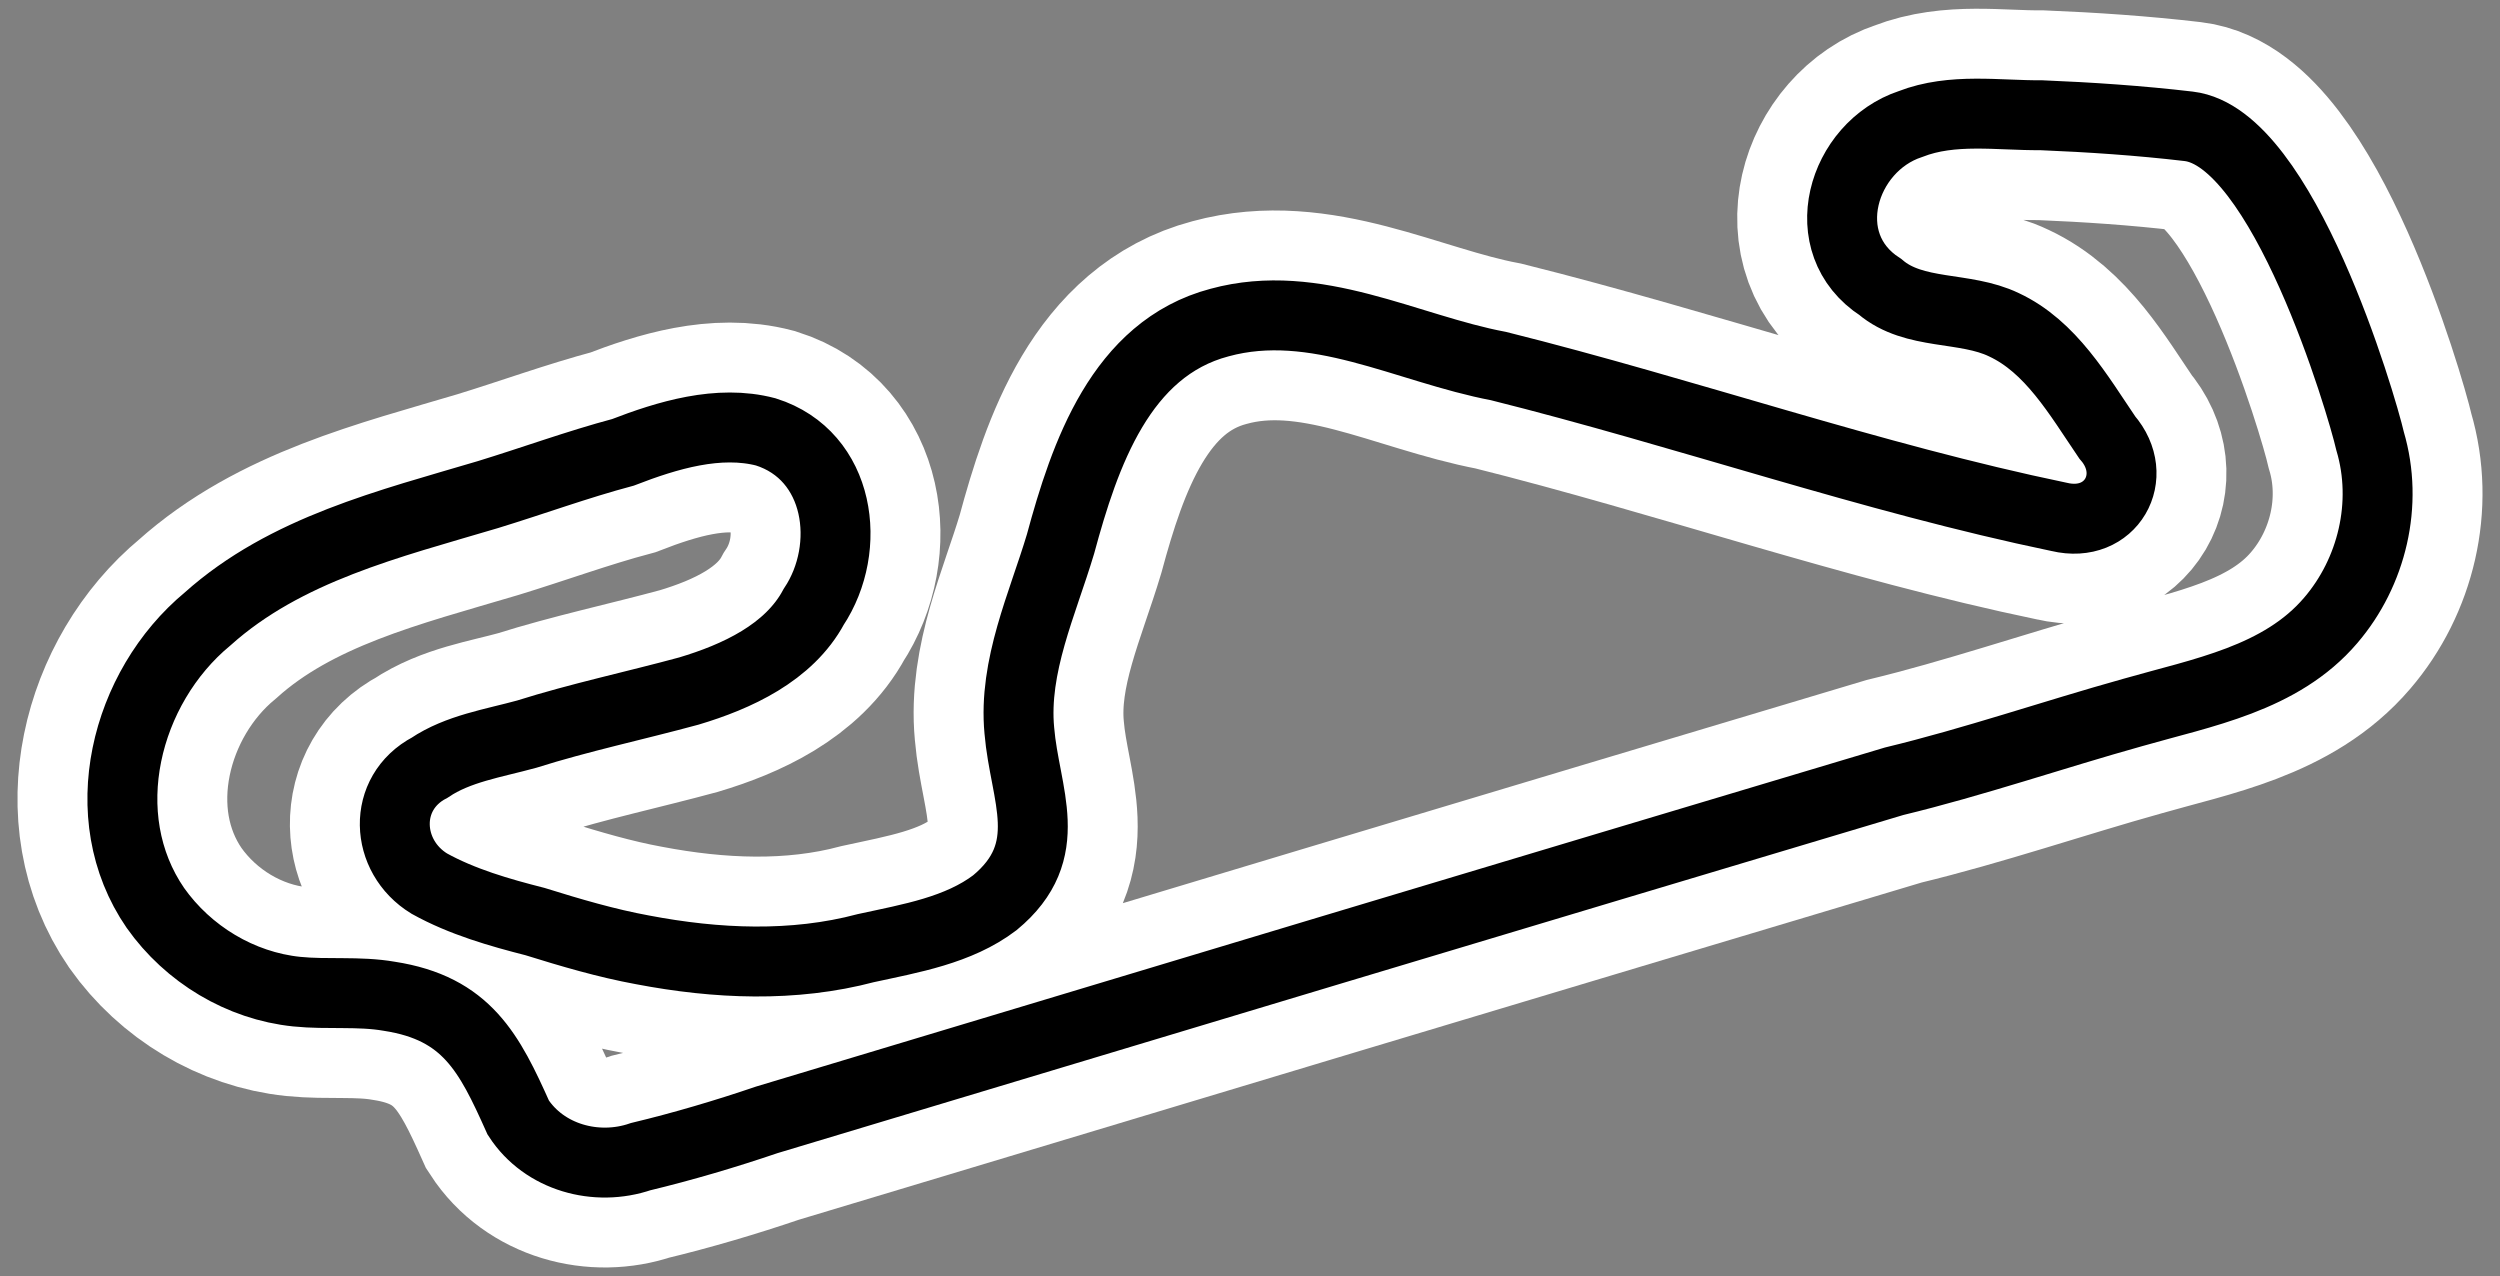 <svg width="143" height="73" viewBox="0 0 143 73" fill="none" xmlns="http://www.w3.org/2000/svg">
<rect x="0" y="0" width="143" height="73" fill="#808080" stroke="none"/>
<path d="M108.339 44.689C86.845 51.118 65.352 57.579 43.861 64.055C41.519 64.853 39.046 65.584 36.647 66.16C34.114 67.028 31.13 66.216 29.645 63.927C27.989 60.227 26.703 57.672 22.272 56.987C20.525 56.683 18.725 56.9 16.973 56.722C13.752 56.39 10.762 54.585 8.889 51.934C5.28 46.693 7.154 39.315 11.872 35.406C16.332 31.407 22.298 29.961 27.902 28.293C30.465 27.509 33.032 26.568 35.633 25.874C38.157 24.897 41.111 23.997 43.805 24.705C48.075 26.052 48.796 31.32 46.544 34.711C45.126 37.348 42.123 38.715 39.405 39.527C36.314 40.367 33.132 41.043 30.12 41.995C28.218 42.517 26.197 42.821 24.582 43.908C21.827 45.357 22.014 48.991 24.554 50.541C26.436 51.586 28.574 52.197 30.603 52.714C32.634 53.348 34.701 53.956 36.751 54.331C40.988 55.14 45.373 55.335 49.532 54.232C52.089 53.675 54.826 53.214 56.905 51.637C60.505 48.659 58.614 45.47 58.306 41.791C57.959 38.107 59.64 34.533 60.661 31.119C62.044 26.011 64.105 19.942 69.761 18.45C75.245 16.955 80.473 19.95 85.719 20.94C96.476 23.628 107.053 27.339 117.782 29.566C120.751 30.277 122.466 27.241 120.532 25.018C118.88 22.585 117.304 19.825 114.623 18.575C112.378 17.495 109.501 18.069 107.557 16.418C103.699 13.928 105.362 8.391 109.28 7.095C111.682 6.159 114.317 6.613 116.751 6.591C119.532 6.705 122.379 6.895 125.193 7.226C130.593 7.859 135.082 23.116 135.571 25.238C136.63 28.82 135.672 32.738 133.316 35.487C130.465 38.83 125.952 39.616 122.014 40.748C117.407 42.035 112.944 43.576 108.339 44.689Z" stroke="white" stroke-width="12" stroke-miterlimit="3.456"/>
<path d="M108.339 44.689C86.845 51.118 65.352 57.579 43.861 64.055C41.519 64.853 39.046 65.584 36.647 66.16C34.114 67.028 31.13 66.216 29.645 63.927C27.989 60.227 26.703 57.672 22.272 56.987C20.525 56.683 18.725 56.9 16.973 56.722C13.752 56.39 10.762 54.585 8.889 51.934C5.28 46.693 7.154 39.315 11.872 35.406C16.332 31.407 22.298 29.961 27.902 28.293C30.465 27.509 33.032 26.568 35.633 25.874C38.157 24.897 41.111 23.997 43.805 24.705C48.075 26.052 48.796 31.32 46.544 34.711C45.126 37.348 42.123 38.715 39.405 39.527C36.314 40.367 33.132 41.043 30.12 41.995C28.218 42.517 26.197 42.821 24.582 43.908C21.827 45.357 22.014 48.991 24.554 50.541C26.436 51.586 28.574 52.197 30.603 52.714C32.634 53.348 34.701 53.956 36.751 54.331C40.988 55.14 45.373 55.335 49.532 54.232C52.089 53.675 54.826 53.214 56.905 51.637C60.505 48.659 58.614 45.47 58.306 41.791C57.959 38.107 59.64 34.533 60.661 31.119C62.044 26.011 64.105 19.942 69.761 18.45C75.245 16.955 80.473 19.95 85.719 20.94C96.476 23.628 107.053 27.339 117.782 29.566C120.751 30.277 122.466 27.241 120.532 25.018C118.88 22.585 117.304 19.825 114.623 18.575C112.378 17.495 109.501 18.069 107.557 16.418C103.699 13.928 105.362 8.391 109.28 7.095C111.682 6.159 114.317 6.613 116.751 6.591C119.532 6.705 122.379 6.895 125.193 7.226C130.593 7.859 135.082 23.116 135.571 25.238C136.63 28.82 135.672 32.738 133.316 35.487C130.465 38.83 125.952 39.616 122.014 40.748C117.407 42.035 112.944 43.576 108.339 44.689Z" stroke="black" stroke-width="4" stroke-miterlimit="3.456"/>
</svg>
